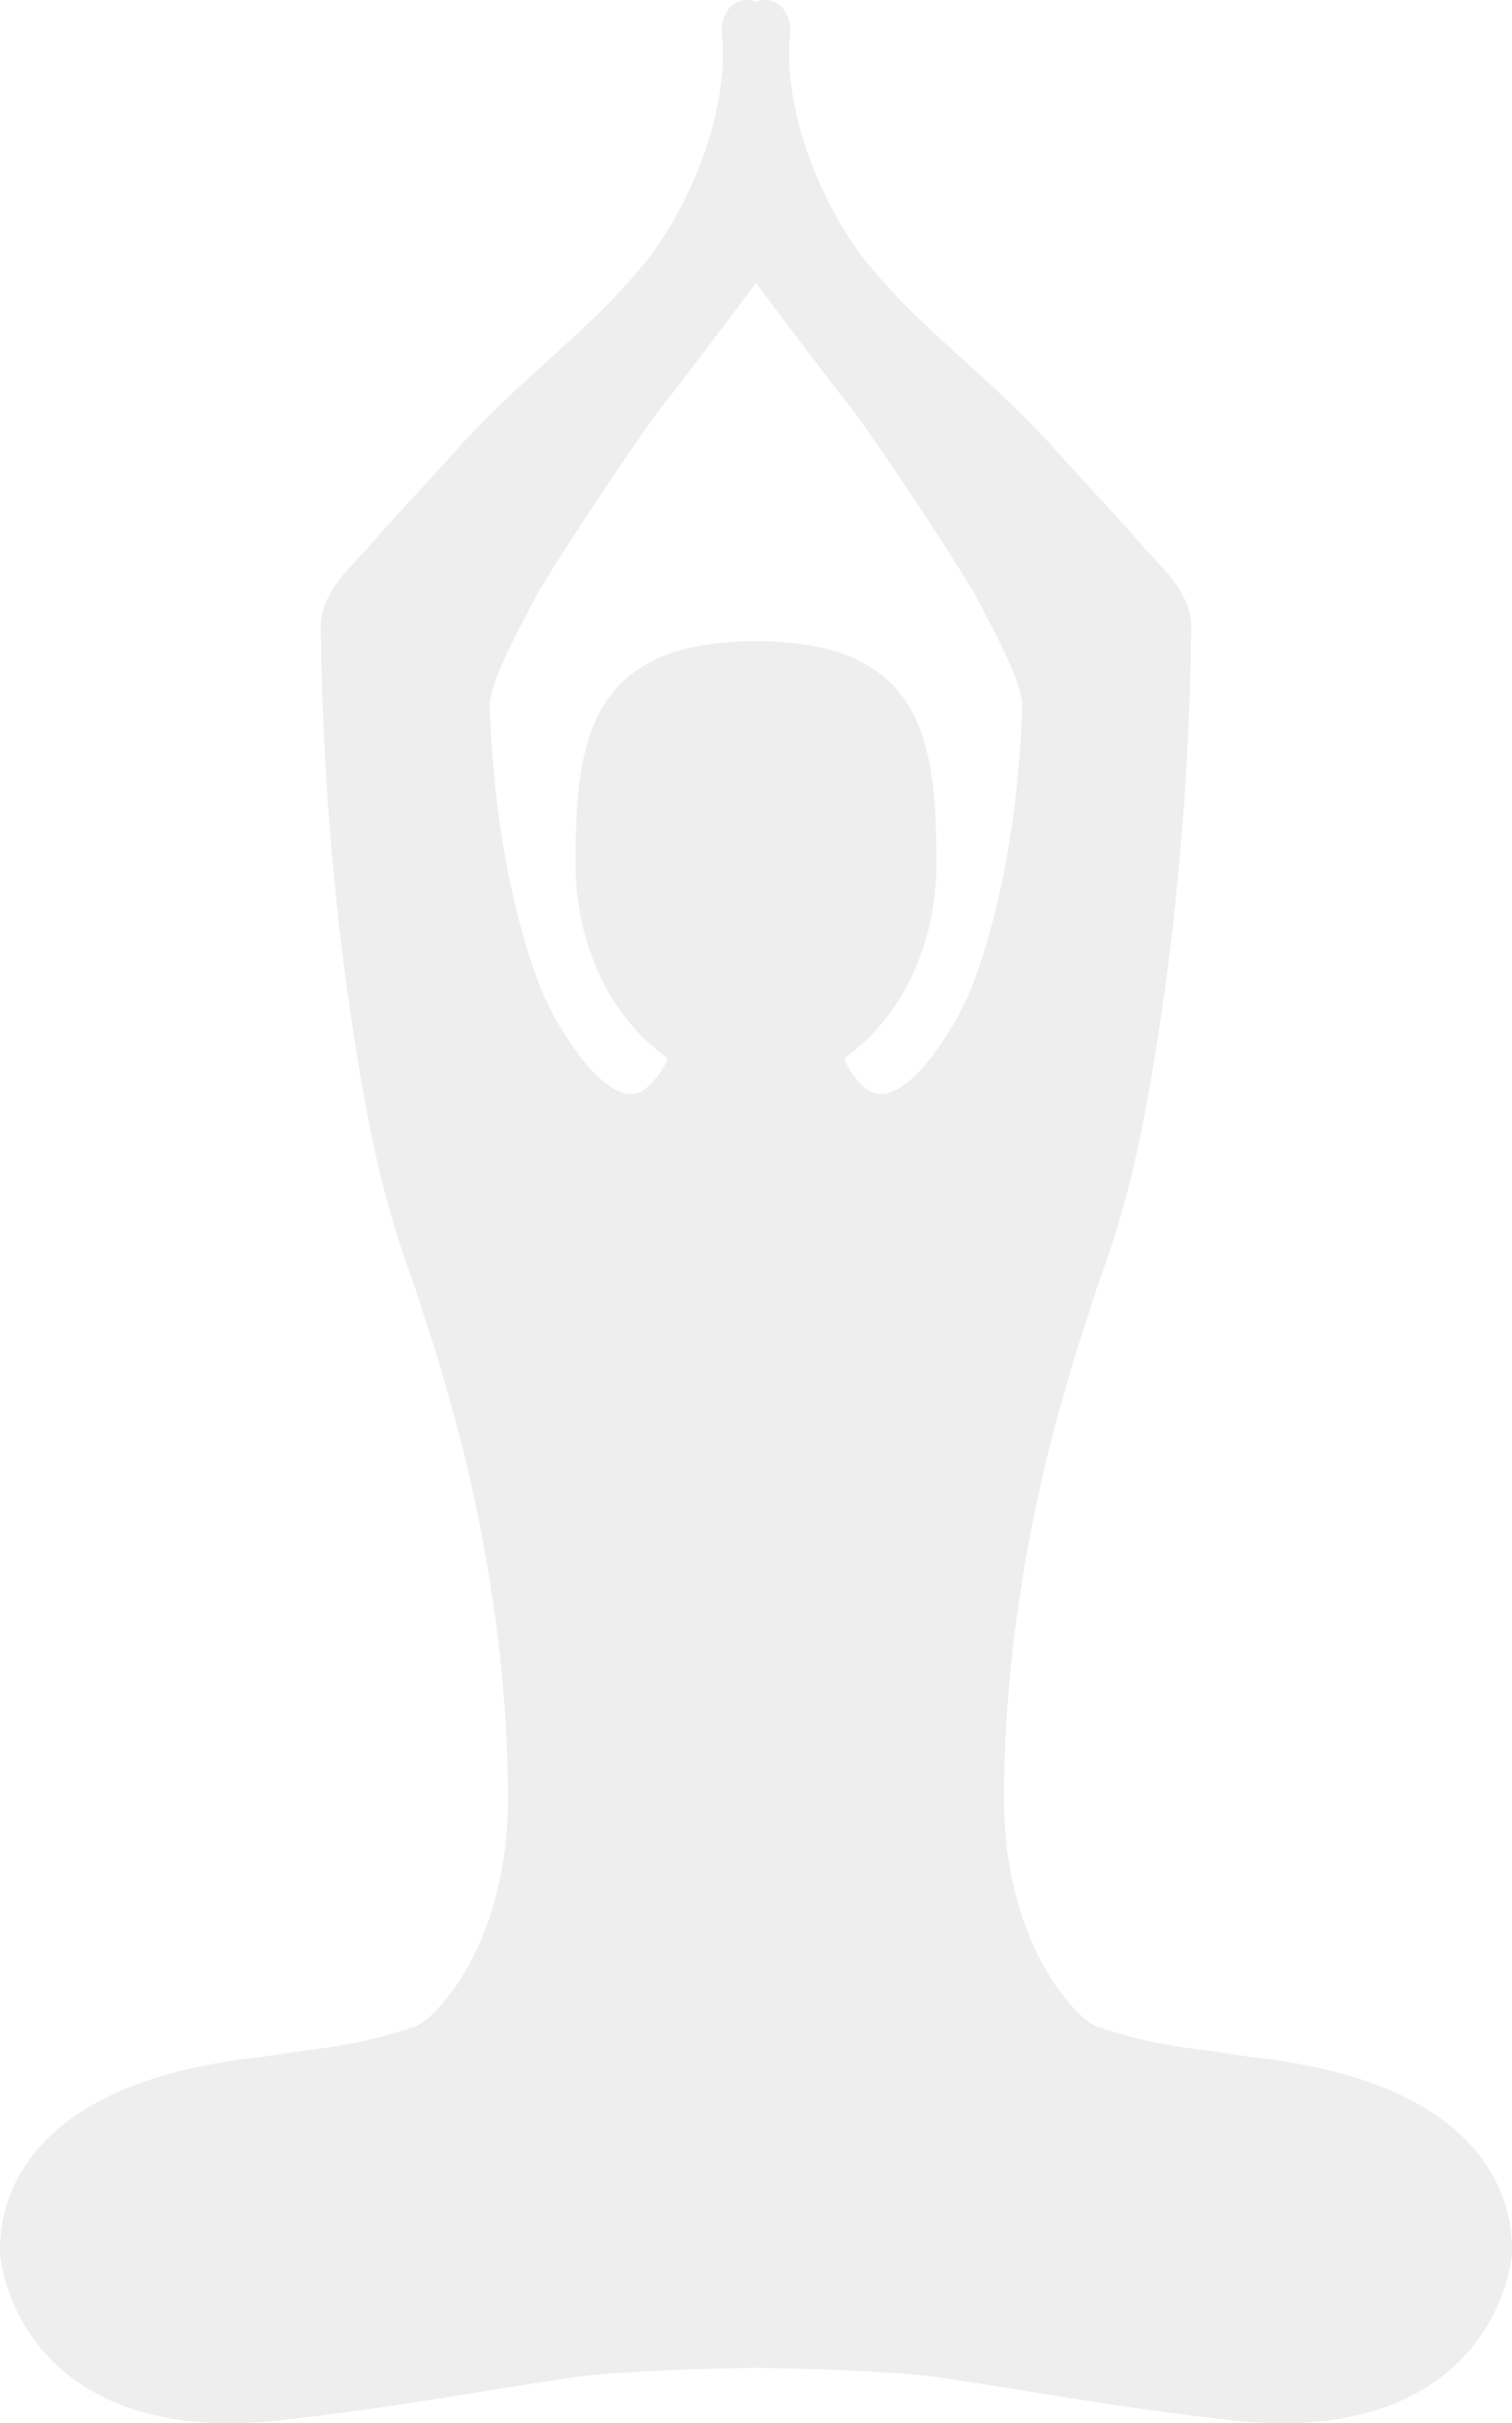 <svg xmlns="http://www.w3.org/2000/svg" width="301.915" height="483.574" viewBox="0 0 301.915 483.574">
  <g id="buddhist-yoga-pose" transform="translate(-69.499 0.001)" opacity="0.07">
    <path id="Path_77" data-name="Path 77" d="M319.027,410.469c-4.363-.676-7.656-1.144-10.337-1.521a95.163,95.163,0,0,1-20.073-4.48c-3.794-1.182-18.636-16.151-18.636-45.449,0-37.744,8.962-71.075,12.812-83.652.1-.328.353-1.278.7-2.564.636-2.362,5.309-16.623,5.309-16.623a198.767,198.767,0,0,0,6.858-22.468l.092-.395c2.571-11.161,11.01-51.959,11.608-108.392,0-5.694-4.734-10.649-7.561-13.608-.517-.544-.976-1.019-1.319-1.419-2.722-3.165-6.306-7.073-10.457-11.6-2.734-2.982-5.745-6.268-8.991-9.862-5.191-5.741-10.98-10.994-16.58-16.072-6.886-6.241-14-12.694-19.851-19.97-8.741-10.87-16.822-29.9-15.359-45.229a7.215,7.215,0,0,0-1.519-5.632,4.736,4.736,0,0,0-5.266-1.2,4.735,4.735,0,0,0-5.267,1.2,7.21,7.21,0,0,0-1.517,5.632c1.46,15.333-6.621,34.359-15.359,45.229-5.851,7.276-12.968,13.73-19.854,19.97-5.6,5.078-11.39,10.33-16.579,16.072-3.244,3.594-6.259,6.88-8.992,9.862-4.152,4.522-7.733,8.43-10.458,11.6-.342.4-.8.876-1.316,1.419-2.827,2.959-7.562,7.914-7.562,13.637.6,56.4,9.039,97.2,11.61,108.364l.09.395a199.206,199.206,0,0,0,6.856,22.468s4.671,14.262,5.308,16.623c.349,1.286.6,2.236.7,2.564,3.849,12.577,12.809,45.908,12.809,83.652,0,29.3-14.84,44.268-18.633,45.449a95.172,95.172,0,0,1-20.076,4.48c-2.681.378-5.972.846-10.334,1.521C74.6,415.5,69.5,438.973,69.5,448.832c0,2.643,1.368,11.229,7.609,19.146,5.608,7.112,16.777,15.6,38.157,15.6a94.5,94.5,0,0,0,10.087-.567c14.229-1.529,28.569-3.827,42.434-6.047,5.037-.806,10.065-1.612,15.1-2.384,6.71-1.029,18.8-1.711,35.939-2.025.8-.016,1.361-.027,1.631-.035.271.008.829.021,1.628.035,17.138.314,29.23,1,35.941,2.025,5.034.772,10.063,1.577,15.1,2.384,13.867,2.221,28.208,4.518,42.434,6.047a94.854,94.854,0,0,0,10.087.567c21.383,0,32.555-8.48,38.159-15.6,6.241-7.915,7.607-16.5,7.607-19.146C371.411,438.973,366.309,415.5,319.027,410.469Zm-73.568-192.16a4.683,4.683,0,0,1-2.048-.473c-2.2-.877-5.02-5.079-5.283-6.71,10.955-7.622,18.356-22.1,18.356-38.719,0-24.541-2.59-44.437-36.029-44.437s-36.029,19.9-36.029,44.437c0,16.618,7.4,31.1,18.355,38.719-.258,1.627-3.142,5.629-5.281,6.71a4.671,4.671,0,0,1-2.048.473c-7.041,0-15.865-15.418-18.182-21.554-3.948-10.426-8.877-28.345-9.934-54.5l-.043-1.006c-.271-5.509,8.027-19.6,9.126-22.007,1.511-3.318,21.113-33.2,26.934-40.275,2.061-2.5,12.5-16.367,17.1-22.486,4.6,6.119,15.04,19.983,17.1,22.486,5.825,7.078,25.422,36.957,26.935,40.275,1.1,2.41,9.4,16.5,9.129,22.007l-.043,1.006c-1.059,26.152-5.985,44.072-9.937,54.5C261.324,202.889,252.5,218.309,245.458,218.309Z" transform="translate(0 0)"/>
  </g>
</svg>
